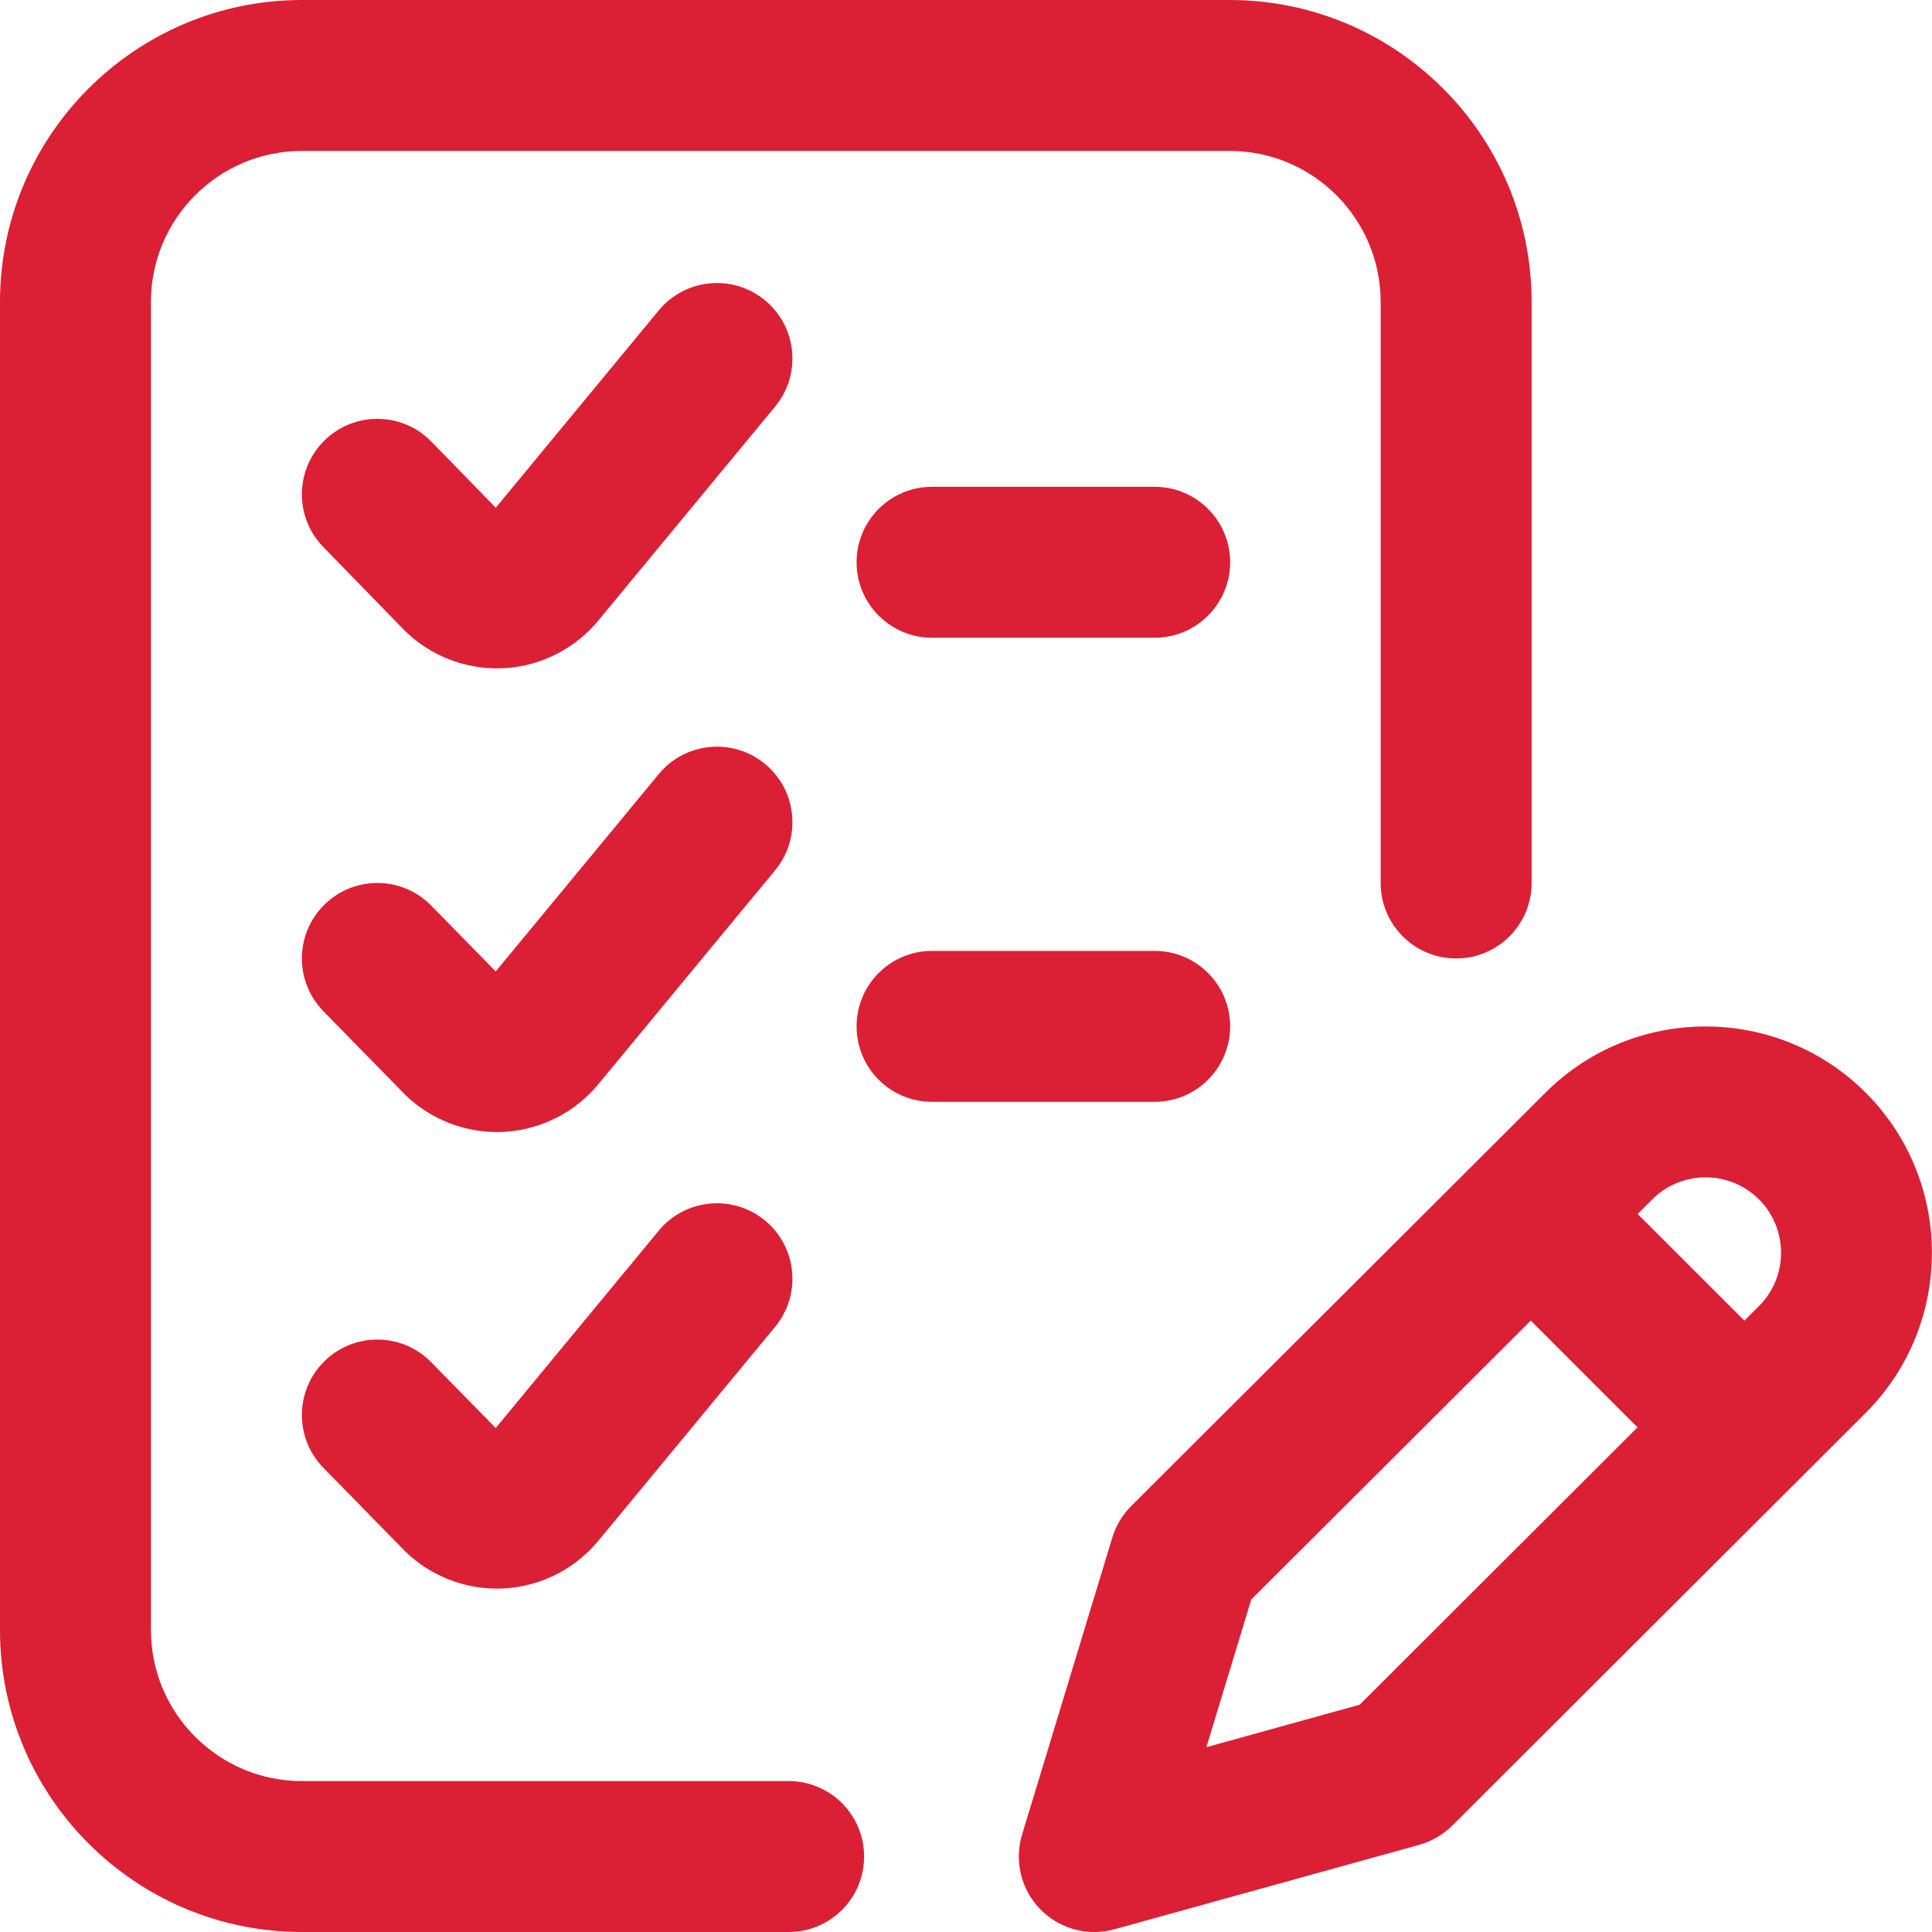 <svg width="50" height="50" viewBox="0 0 50 50" fill="none" xmlns="http://www.w3.org/2000/svg">
<path d="M48.284 28.279C45.999 25.994 42.282 25.994 39.999 28.277L29.276 38.976C29.048 39.203 28.88 39.483 28.787 39.791L26.451 47.479C26.244 48.161 26.425 48.901 26.922 49.411C27.295 49.793 27.801 50 28.321 50C28.494 50 28.67 49.977 28.842 49.929L36.725 47.745C37.05 47.655 37.345 47.483 37.584 47.246L48.284 36.565C50.568 34.28 50.568 30.563 48.284 28.279ZM35.188 44.118L31.221 45.217L32.382 41.395L39.617 34.176L42.38 36.939L35.188 44.118ZM45.523 33.801L45.145 34.179L42.382 31.417L42.76 31.04C43.521 30.279 44.76 30.279 45.522 31.04C46.283 31.802 46.283 33.041 45.523 33.801ZM22.363 48.047C22.363 49.126 21.489 50 20.41 50H7.812C3.505 50 0 46.495 0 42.187V7.812C0 3.505 3.505 0 7.812 0H31.825C36.133 0 39.638 3.505 39.638 7.812V22.852C39.638 23.93 38.763 24.805 37.685 24.805C36.606 24.805 35.731 23.93 35.731 22.852V7.812C35.731 5.659 33.979 3.906 31.825 3.906H7.812C5.659 3.906 3.906 5.659 3.906 7.812V42.187C3.906 44.341 5.659 46.094 7.812 46.094H20.41C21.489 46.094 22.363 46.968 22.363 48.047ZM31.836 14.551C31.836 15.63 30.962 16.504 29.883 16.504H24.121C23.042 16.504 22.168 15.63 22.168 14.551C22.168 13.472 23.042 12.598 24.121 12.598H29.883C30.962 12.598 31.836 13.472 31.836 14.551ZM20.061 10.521L15.502 16.038C14.908 16.771 14.028 17.227 13.086 17.29C13.012 17.295 12.936 17.297 12.862 17.297C11.993 17.297 11.147 16.962 10.514 16.359C10.496 16.343 10.479 16.325 10.461 16.307L8.366 14.155C7.614 13.383 7.631 12.146 8.403 11.394C9.176 10.641 10.412 10.658 11.165 11.43L12.83 13.14L17.049 8.033C17.736 7.202 18.967 7.085 19.799 7.772C20.63 8.459 20.747 9.69 20.061 10.521ZM29.883 28.515H24.121C23.042 28.515 22.168 27.641 22.168 26.562C22.168 25.484 23.042 24.609 24.121 24.609H29.883C30.962 24.609 31.836 25.484 31.836 26.562C31.836 27.641 30.962 28.515 29.883 28.515ZM20.061 22.521L15.502 28.038C14.908 28.771 14.028 29.227 13.086 29.289C13.012 29.294 12.936 29.297 12.862 29.297C11.992 29.297 11.147 28.961 10.514 28.359C10.498 28.343 10.481 28.327 10.465 28.311L8.37 26.171C7.616 25.4 7.629 24.164 8.399 23.409C9.17 22.654 10.406 22.667 11.161 23.438L12.829 25.141L17.049 20.033C17.736 19.201 18.967 19.084 19.799 19.771C20.63 20.458 20.747 21.689 20.061 22.521ZM20.061 34.337L15.502 39.855C14.908 40.587 14.028 41.043 13.086 41.105C13.012 41.11 12.936 41.113 12.862 41.113C11.992 41.113 11.147 40.778 10.514 40.175C10.498 40.159 10.481 40.143 10.465 40.127L8.37 37.987C7.616 37.217 7.629 35.98 8.399 35.225C9.17 34.471 10.406 34.484 11.161 35.255L12.829 36.957L17.049 31.849C17.736 31.018 18.967 30.901 19.799 31.587C20.63 32.275 20.747 33.505 20.061 34.337Z" fill="#DB1F35"/>
</svg>
